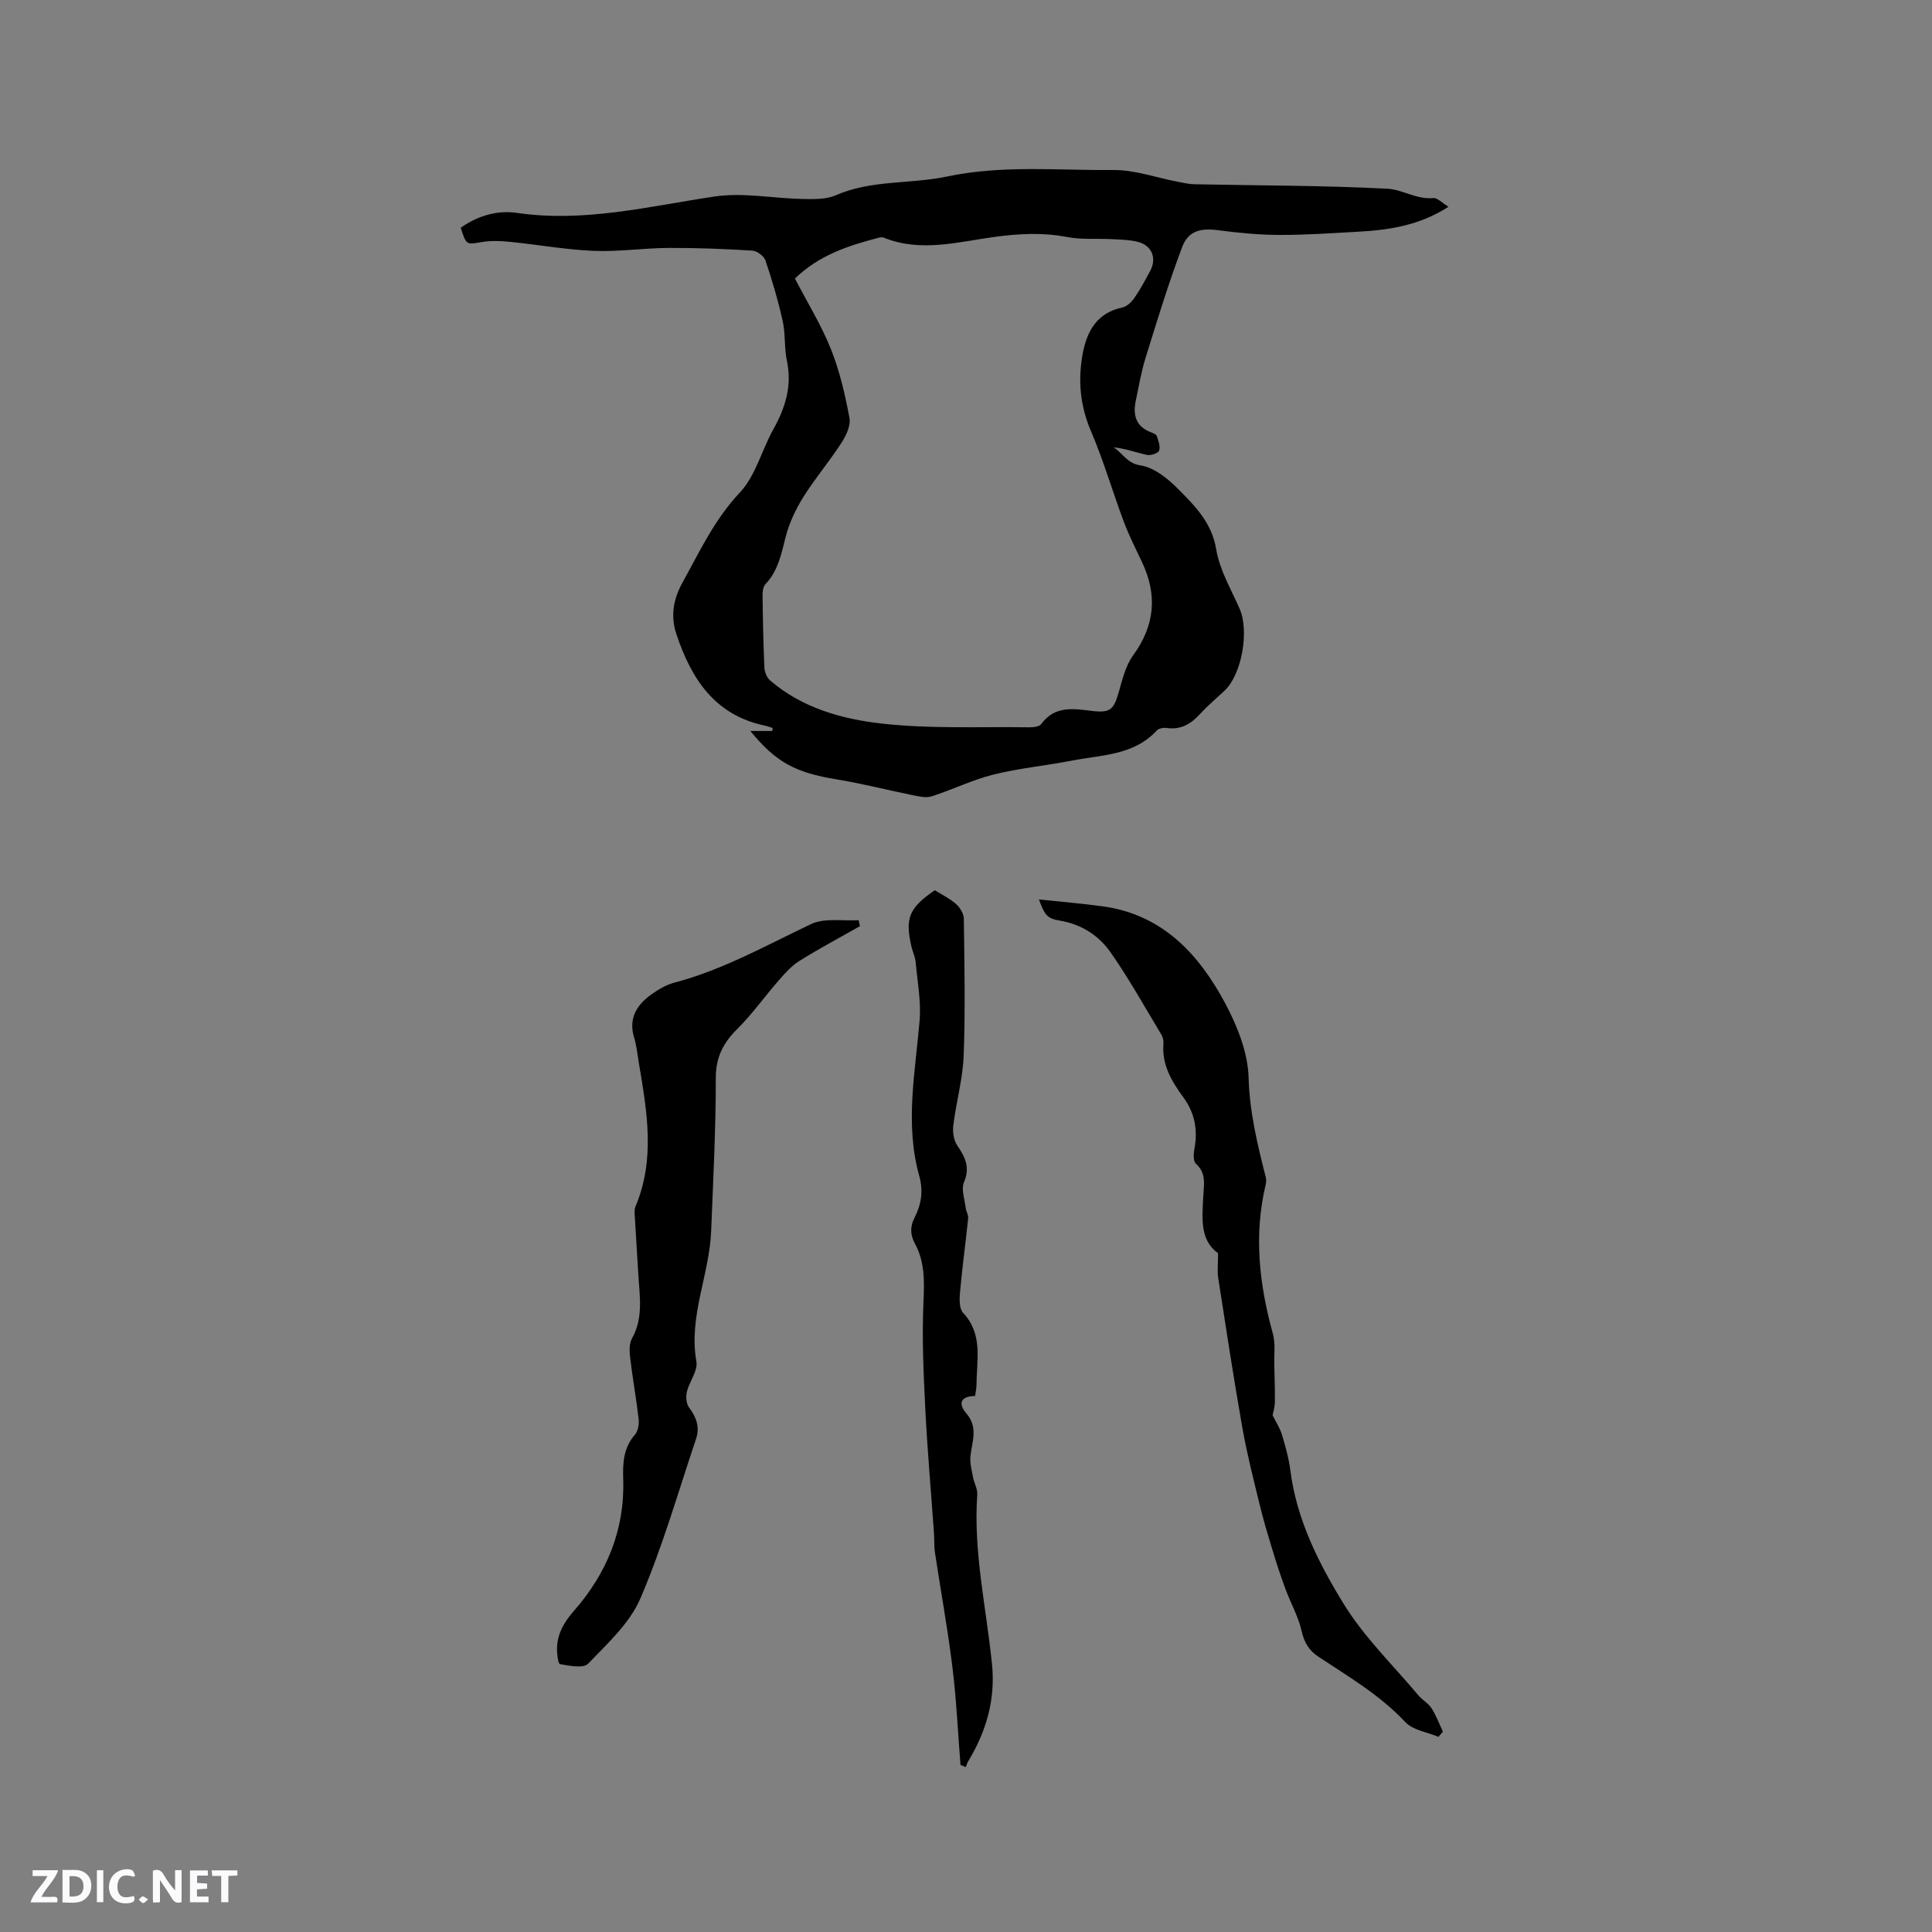 <svg enable-background="new 0 0 400 400" viewBox="0 0 400 400" xmlns="http://www.w3.org/2000/svg"><rect x="0" y="0" width="400" height="400" fill="#808080" stroke="none"/><g fill="#fbfafc"><path d="m37.59 393.81c-.92.31-1.52.05-2-.78-.7-1.2-1.52-2.34-2.47-3.78v4.59c-.55.03-.95.05-1.41.07-.03-.37-.06-.64-.06-.91 0-1.91 0-3.81 0-5.7 1.13-.41 1.77-.03 2.29.91.62 1.11 1.38 2.14 2.31 3.19v-4.2h1.35v6.61z"/><path d="m12.94 393.88v-6.75c1.9.19 3.93-.54 5.37 1.29.8 1.01.78 2.88.03 3.97-1.37 1.97-3.4 1.51-5.4 1.49m1.45-1.22c2.04.12 2.92-.58 2.89-2.21-.03-1.51-.98-2.19-2.89-2z"/><path d="m11.81 393.87h-5.49c.68-2.18 2.47-3.48 3.51-5.45h-3.08v-1.21h5.29c-.71 2.13-2.44 3.48-3.47 5.51.86 0 1.63.04 2.39-.01.79-.05 1.14.21.85 1.16"/><path d="m39.33 393.86v-6.61h3.7v1.07h-2.22v1.52c.68.04 1.34.09 2.07.13v1.07c-.72.05-1.38.09-2.1.14v1.48h2.4v1.19h-3.85z"/><path d="m27.71 388.56c-1.15-.3-2.46-.61-3.1.64-.37.73-.41 1.93-.06 2.67.63 1.35 1.99.93 3.17.68.35.94-.01 1.32-.93 1.46-1.62.25-3.05-.27-3.76-1.48-.73-1.24-.6-3.03.31-4.17.88-1.11 2.71-1.7 4-1.16.32.13.44.74.65 1.12-.1.08-.19.16-.28.24"/><path d="m49.15 387.24v1.07c-.59.02-1.17.05-1.87.08v5.44h-1.48v-5.44h-1.85c-.05-.4-.08-.73-.13-1.15z"/><path d="m20.06 387.21h1.33v6.62h-1.33z"/><path d="m30.68 393.25c-.49.38-.8.79-1.05.76-.32-.05-.6-.45-.9-.7.26-.24.51-.64.8-.67.29-.04.62.3 1.15.61"/></g><path d="m155.35 151.34h4.56c.01-.21.03-.42.04-.63-.58-.17-1.15-.39-1.74-.51-10.32-2.22-15.14-9.78-18.18-18.94-1.21-3.66-.67-7.14 1.28-10.66 3.57-6.46 6.63-13.06 11.86-18.62 3.27-3.47 4.53-8.77 6.95-13.11 2.49-4.47 3.9-8.99 2.8-14.18-.57-2.68-.28-5.54-.87-8.21-.94-4.24-2.17-8.42-3.56-12.53-.31-.92-1.74-2-2.72-2.06-5.77-.36-11.57-.59-17.35-.56-5.17.03-10.35.82-15.5.61-5.76-.24-11.48-1.28-17.23-1.86-1.95-.2-3.99-.29-5.91.03-3.22.55-3.23.68-4.39-2.95 3.45-2.47 7.56-3.68 11.58-3.09 13.98 2.05 27.35-1.35 40.95-3.38 5.94-.89 12.19.39 18.31.51 2.26.04 4.78.11 6.77-.76 7.4-3.24 15.43-2.29 22.99-3.88 11.51-2.43 23-1.26 34.49-1.36 4.46-.04 8.93 1.59 13.4 2.44 1.14.22 2.29.49 3.45.51 13.31.27 26.63.24 39.92.92 3.06.16 6.04 2.26 9.49 1.94.89-.08 1.9 1.05 3.15 1.8-5.98 3.87-12.3 4.82-18.78 5.17-5.39.29-10.79.68-16.19.66-4.2-.01-8.42-.41-12.59-.96-3.73-.5-6.29.05-7.6 3.53-2.83 7.5-5.16 15.18-7.54 22.84-.91 2.92-1.42 5.97-2.05 8.97-.61 2.88.02 5.22 3.02 6.43.49.2 1.19.42 1.33.81.35.97.78 2.16.49 3.03-.18.54-1.7 1.06-2.47.9-2.3-.5-4.53-1.33-6.96-1.58 1.91 1.21 2.78 3.33 5.6 3.75 2.77.42 5.58 2.67 7.69 4.8 3.5 3.53 7.04 6.99 7.96 12.56.7 4.26 3.07 8.26 4.85 12.31 2.02 4.59.47 13.57-3.1 16.95-1.69 1.6-3.5 3.1-5.07 4.82-1.9 2.08-3.99 3.34-6.92 2.92-.66-.1-1.65.08-2.06.52-4.77 5.17-11.4 5.04-17.54 6.23-5.41 1.05-10.93 1.57-16.26 2.89-4.37 1.09-8.49 3.13-12.8 4.51-1.17.38-2.66.02-3.95-.24-5.26-1.06-10.46-2.41-15.75-3.27-8.44-1.39-12.49-3.45-17.85-10.02zm9.23-93.67c2.6 5 5.46 9.62 7.45 14.6 1.82 4.55 2.94 9.43 3.84 14.26.3 1.59-.71 3.7-1.69 5.21-2.47 3.82-5.45 7.31-7.86 11.17-1.59 2.54-2.92 5.37-3.66 8.26-.9 3.52-1.55 7-4.18 9.77-.49.51-.61 1.55-.6 2.34.06 4.98.15 9.96.38 14.93.04.92.51 2.1 1.2 2.68 6.6 5.68 14.83 7.98 23.03 8.91 10.06 1.14 20.3.63 30.47.78.89.01 2.19-.1 2.6-.66 2.85-3.89 6.7-3.19 10.62-2.72 3.72.44 4.43-.32 5.47-3.98.74-2.6 1.42-5.44 2.96-7.55 4.52-6.2 5.05-12.52 1.81-19.34-1.31-2.76-2.7-5.51-3.77-8.37-2.33-6.22-4.18-12.64-6.79-18.73-2.24-5.22-2.69-10.46-1.73-15.84.84-4.68 2.9-8.61 8.24-9.73.97-.2 1.95-1.18 2.55-2.06 1.2-1.73 2.19-3.62 3.2-5.48 1.46-2.7.35-5.37-2.67-6.08-1.73-.41-3.56-.44-5.36-.53-3.06-.16-6.2.14-9.18-.44-4.98-.96-9.79-.71-14.79-.05-7.68 1.02-15.44 3.32-23.19.17-.34-.14-.84-.02-1.23.09-6.15 1.6-12.15 3.58-17.12 8.39z" fill="#010000"/><path d="m178.04 191.75c-4.19 2.38-8.45 4.65-12.54 7.2-1.63 1.02-2.98 2.56-4.27 4.03-2.91 3.32-5.47 6.97-8.6 10.07-2.9 2.87-4.43 5.87-4.43 10.05.01 10.58-.54 21.15-.96 31.71-.36 9.18-4.72 17.74-3.06 27.09.34 1.9-1.45 4.11-1.97 6.25-.24 1.01-.14 2.47.44 3.24 1.54 2.02 2.27 4.12 1.46 6.52-3.72 11.05-6.93 22.33-11.52 33.02-2.2 5.14-6.83 9.35-10.83 13.52-.98 1.02-3.88.43-5.82.09-.41-.07-.67-2.3-.61-3.51.14-2.94 1.49-5.23 3.49-7.51 6.8-7.75 10.56-16.8 10.21-27.28-.11-3.35.04-6.49 2.43-9.21.65-.74.88-2.18.76-3.23-.48-4.24-1.25-8.44-1.75-12.68-.16-1.31-.23-2.92.37-3.99 2.42-4.32 1.57-8.86 1.31-13.37-.23-4.02-.5-8.04-.73-12.06-.04-.63-.09-1.33.14-1.88 4.15-9.81 2.39-19.74.72-29.68-.3-1.78-.47-3.6-.99-5.31-1.22-4.02.55-6.79 3.6-8.97 1.44-1.03 3.09-1.98 4.78-2.43 10.03-2.65 18.98-7.71 28.25-12.11 2.79-1.32 6.54-.6 9.85-.81.1.4.19.82.27 1.24z" fill="#010000"/><path d="m252.19 259.47c-3.81-2.72-3.29-7.29-3.07-11.76.12-2.41.7-4.8-1.53-6.79-.56-.5-.49-2.01-.31-2.98.74-3.94.14-7.45-2.3-10.78-2.38-3.25-4.47-6.72-4.1-11.07.05-.6-.1-1.33-.41-1.84-3.44-5.71-6.68-11.55-10.49-17.01-2.44-3.5-6-5.86-10.48-6.62-2.76-.47-3.18-1.13-4.4-4.4 4.52.48 8.89.84 13.22 1.43 12.4 1.71 19.93 9.92 25.39 20.16 2.49 4.68 4.66 10.14 4.8 15.31.2 7.2 1.85 13.89 3.57 20.69.12.49.06 1.07-.06 1.57-2.46 10.39-1.3 20.57 1.51 30.73.57 2.07.24 4.39.3 6.6.06 2.52.15 5.05.12 7.57-.01 1-.34 2-.47 2.74.69 1.4 1.53 2.66 1.94 4.03.73 2.43 1.42 4.91 1.74 7.42 1.29 10.13 5.83 19.11 10.99 27.53 4.24 6.91 10.25 12.74 15.52 19.01.81.97 2.05 1.62 2.71 2.66.96 1.5 1.59 3.22 2.36 4.85-.31.36-.62.72-.93 1.08-2.33-.99-5.29-1.38-6.87-3.07-5.24-5.59-11.72-9.38-17.97-13.52-1.97-1.31-2.94-2.93-3.48-5.31-.68-3.01-2.28-5.81-3.36-8.74-.97-2.62-1.84-5.28-2.65-7.95-.94-3.09-1.88-6.19-2.64-9.33-1.29-5.31-2.66-10.62-3.61-16-1.82-10.33-3.4-20.7-5.01-31.06-.22-1.42-.03-2.9-.03-5.15z" fill="#010000"/><path d="m193.54 184.31c1.45.91 3.1 1.71 4.42 2.88.81.72 1.58 1.99 1.59 3.02.12 9.43.32 18.88-.03 28.3-.18 4.85-1.55 9.64-2.15 14.49-.17 1.36.08 3.09.83 4.18 1.65 2.41 2.68 4.52 1.38 7.59-.62 1.48.16 3.56.37 5.37.08.7.56 1.4.5 2.07-.53 5.12-1.23 10.21-1.69 15.33-.13 1.42-.18 3.4.64 4.27 4.16 4.43 2.8 9.71 2.78 14.81 0 .73-.17 1.47-.29 2.4-2.88.04-3.68 1.45-1.8 3.63 2.43 2.81 1.21 5.72.84 8.72-.18 1.44.25 2.98.52 4.45.23 1.23.97 2.45.88 3.64-.83 11.85 1.87 23.39 3.05 35.06.75 7.37-1.18 13.94-4.93 20.14-.22.36-.33.79-.5 1.19-.36-.14-.73-.29-1.09-.43-.54-6.75-.84-13.53-1.67-20.25-.98-7.96-2.43-15.86-3.63-23.8-.19-1.25-.09-2.53-.18-3.8-.61-8.65-1.38-17.29-1.81-25.95-.37-7.39-.71-14.81-.37-22.18.19-4.23.27-8.22-1.78-11.98-1-1.84-1.01-3.53-.06-5.38 1.39-2.72 1.83-5.53.97-8.58-3.01-10.71-.85-21.41.06-32.14.34-4.02-.45-8.14-.82-12.2-.09-1.04-.59-2.03-.84-3.06-1.4-5.99-.57-8.09 4.81-11.79z" fill="#010000"/></svg>